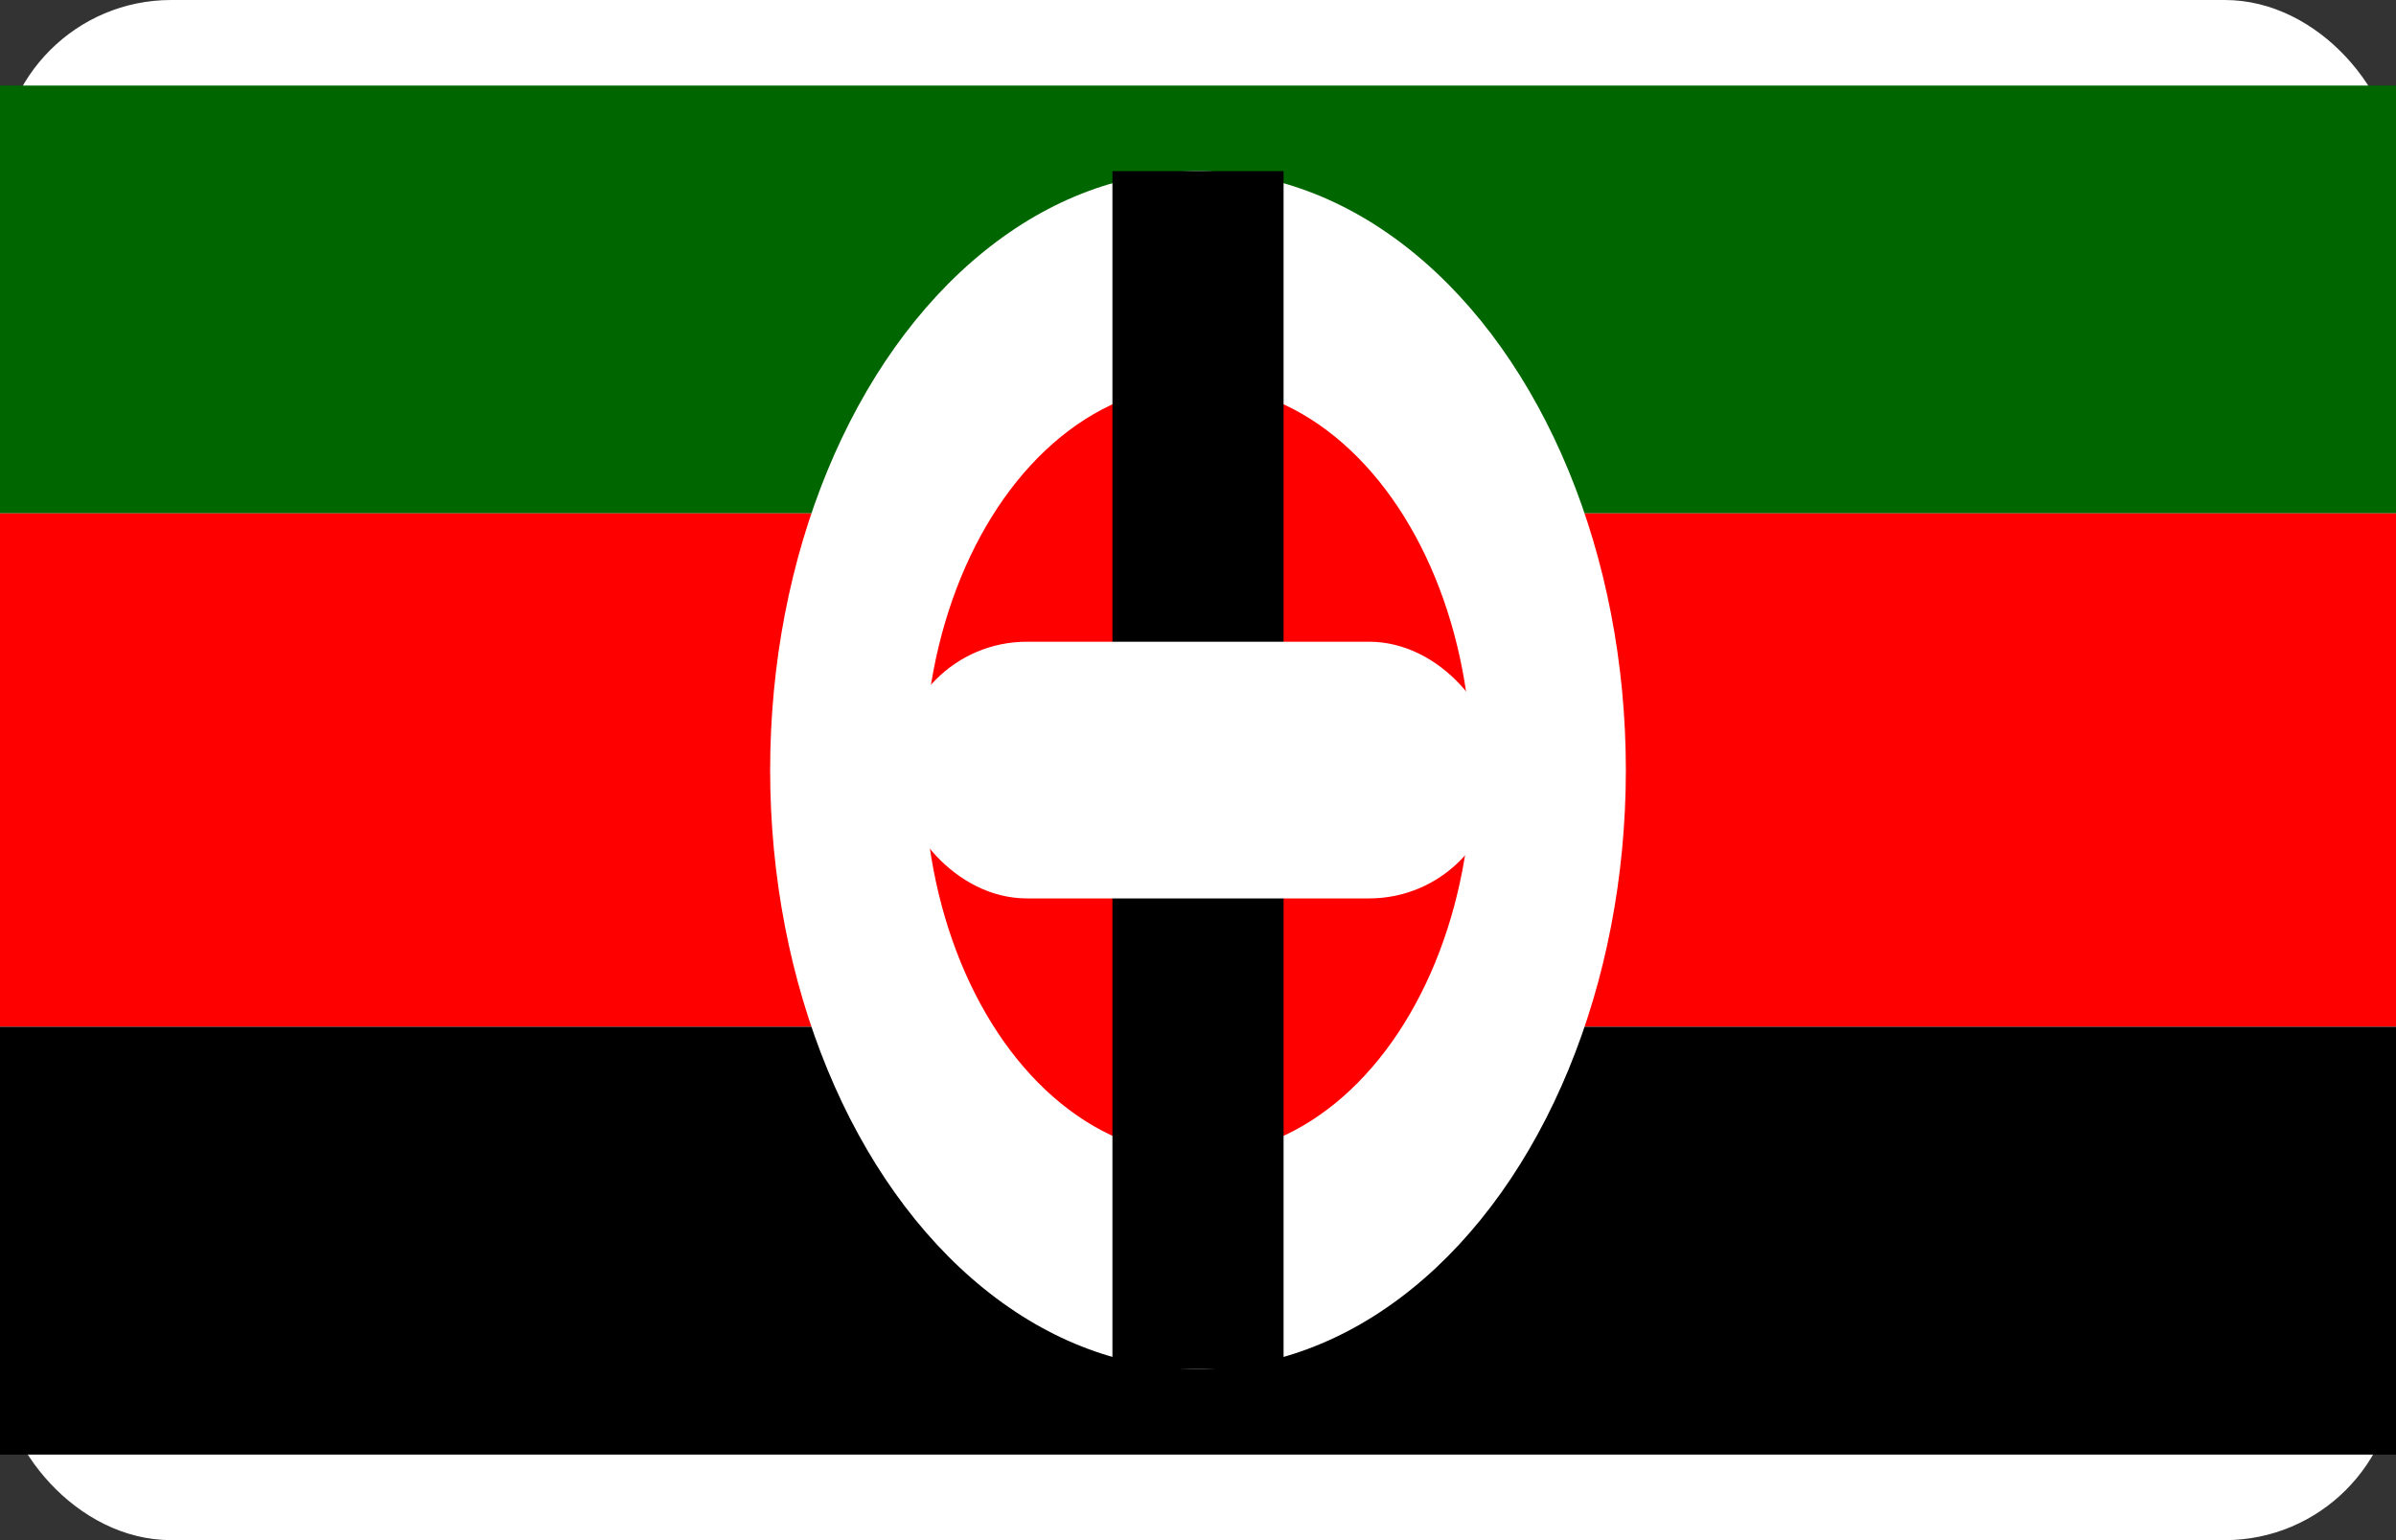 <svg width="28" height="18" viewBox="0 0 28 18" fill="none" xmlns="http://www.w3.org/2000/svg">
  <rect x="0" y="0" width="28" height="18" fill="#333333" stroke="none"/>
  <rect width="28" height="18" rx="2" fill="#fff"/>
  <rect y="1" width="28" height="5" fill="#006600"/>
  <rect y="6" width="28" height="6" fill="#ff0000"/>
  <rect y="12" width="28" height="5" fill="#000"/>
  <ellipse cx="14" cy="9" rx="5" ry="7" fill="#fff"/>
  <ellipse cx="14" cy="9" rx="3.2" ry="4.5" fill="#ff0000"/>
  <rect x="13" y="2" width="2" height="14" fill="#000"/>
  <rect x="10.5" y="7.5" width="7" height="3" rx="1.5" fill="#fff"/>
</svg>
